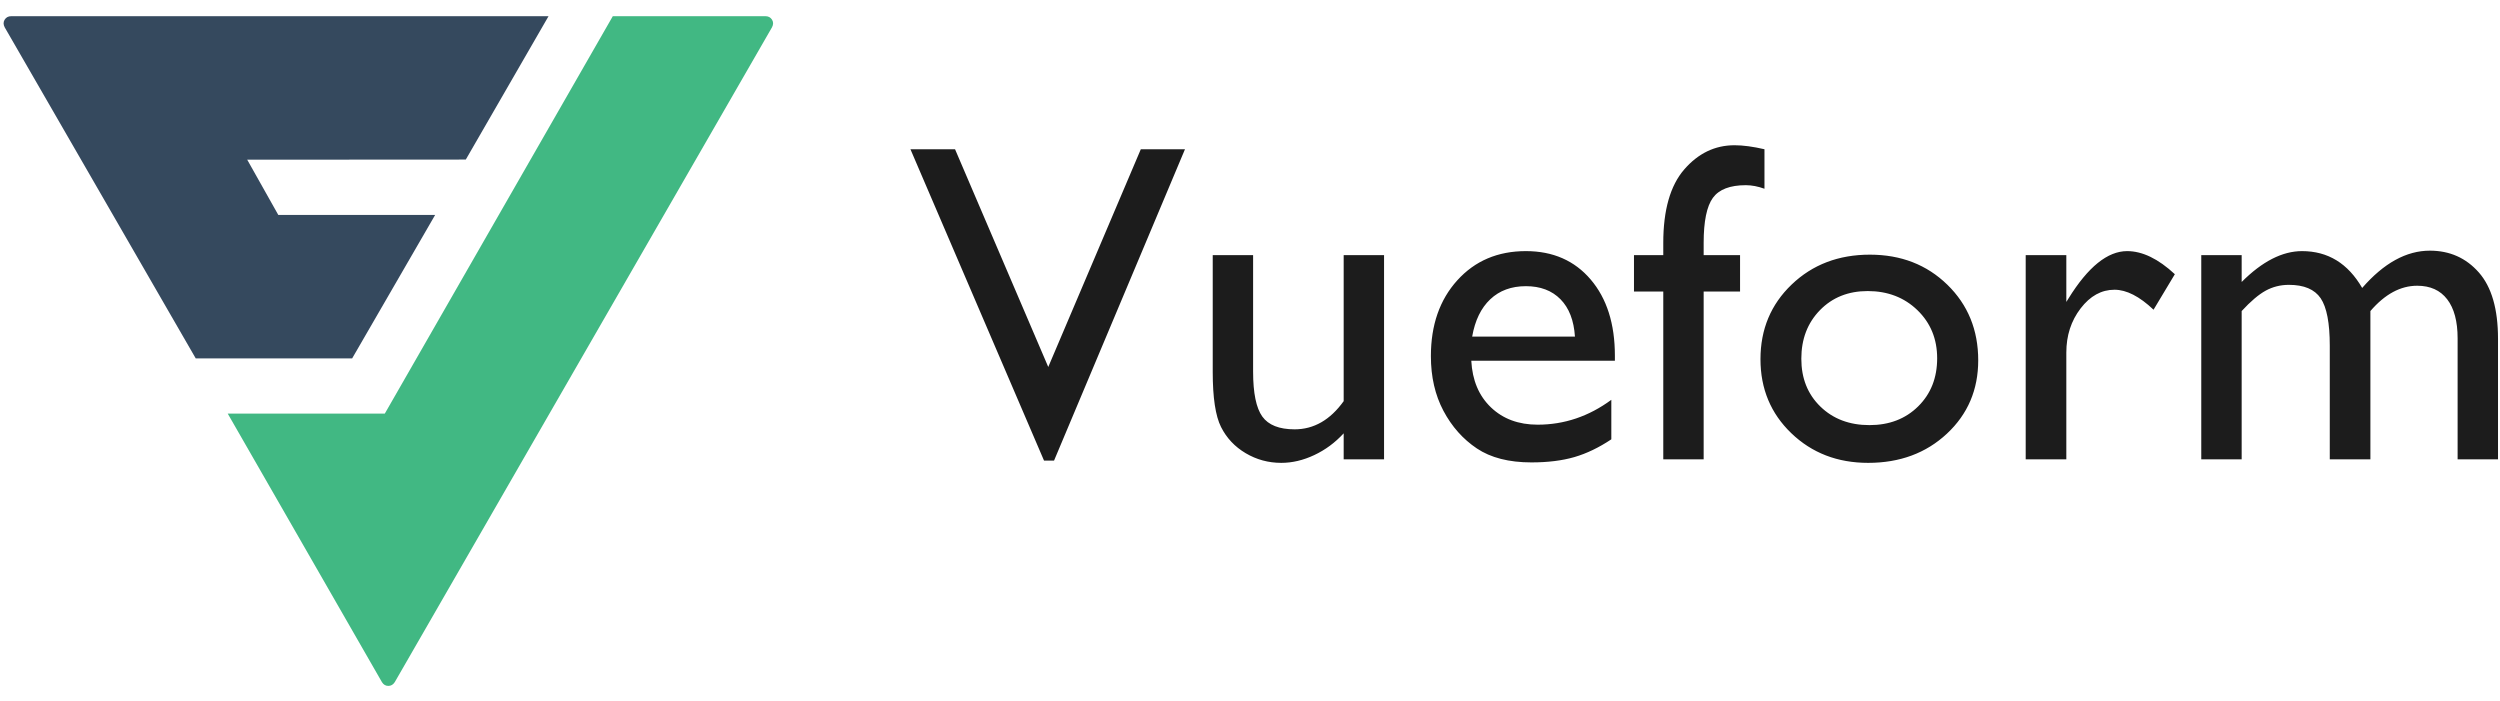 <?xml version="1.0" encoding="UTF-8"?>
<svg width="132px" height="37px" viewBox="0 0 132 37" version="1.1" xmlns="http://www.w3.org/2000/svg" xmlns:xlink="http://www.w3.org/1999/xlink">
    <!-- Generator: Sketch 52.6 (67491) - http://www.bohemiancoding.com/sketch -->
    <title>logo-horizontal</title>
    <desc>Created with Sketch.</desc>
    <g id="Page-1" stroke="none" stroke-width="1" fill="none" fill-rule="evenodd">
        <g id="pre-landing-1" transform="translate(-166, -37)">
            <g id="logo-horizontal" transform="translate(166, 37)">
                <path d="M60.235,7.88 L62.567,7.88 L55.653,24.321 L55.125,24.321 L48.071,7.88 L50.426,7.88 L55.348,19.376 L60.235,7.88 Z M70.946,24.251 L70.946,22.88 C70.493,23.372 69.975,23.755 69.393,24.028 C68.811,24.302 68.231,24.439 67.653,24.439 C66.973,24.439 66.346,24.269 65.772,23.929 C65.198,23.589 64.764,23.128 64.471,22.546 C64.178,21.964 64.032,20.997 64.032,19.646 L64.032,13.47 L66.164,13.47 L66.164,19.622 C66.164,20.755 66.327,21.546 66.651,21.995 C66.975,22.444 67.543,22.669 68.356,22.669 C69.371,22.669 70.235,22.173 70.946,21.181 L70.946,13.47 L73.078,13.47 L73.078,24.251 L70.946,24.251 Z M85.266,19.048 L77.684,19.048 C77.739,20.079 78.084,20.899 78.721,21.509 C79.358,22.118 80.18,22.423 81.188,22.423 C82.594,22.423 83.891,21.985 85.078,21.11 L85.078,23.196 C84.422,23.634 83.772,23.946 83.127,24.134 C82.483,24.321 81.727,24.415 80.86,24.415 C79.672,24.415 78.711,24.169 77.977,23.677 C77.243,23.185 76.655,22.523 76.213,21.691 C75.772,20.858 75.551,19.896 75.551,18.802 C75.551,17.161 76.016,15.827 76.946,14.8 C77.875,13.773 79.082,13.259 80.567,13.259 C81.996,13.259 83.137,13.759 83.989,14.759 C84.84,15.759 85.266,17.099 85.266,18.778 L85.266,19.048 Z M77.731,17.771 L83.157,17.771 C83.102,16.919 82.848,16.263 82.395,15.802 C81.942,15.341 81.332,15.11 80.567,15.11 C79.801,15.11 79.174,15.341 78.686,15.802 C78.198,16.263 77.879,16.919 77.731,17.771 Z M87.821,13.47 L87.821,12.825 C87.821,11.091 88.19,9.798 88.928,8.946 C89.666,8.095 90.551,7.669 91.582,7.669 C92.028,7.669 92.555,7.739 93.164,7.88 L93.164,9.966 C92.821,9.841 92.493,9.778 92.18,9.778 C91.344,9.778 90.764,10.001 90.44,10.446 C90.116,10.892 89.953,11.685 89.953,12.825 L89.953,13.47 L91.875,13.47 L91.875,15.392 L89.953,15.392 L89.953,24.251 L87.821,24.251 L87.821,15.392 L86.274,15.392 L86.274,13.47 L87.821,13.47 Z M98.731,13.446 C100.371,13.446 101.735,13.976 102.821,15.034 C103.907,16.093 104.45,17.423 104.45,19.024 C104.45,20.579 103.899,21.87 102.797,22.898 C101.696,23.925 100.309,24.439 98.637,24.439 C97.02,24.439 95.668,23.917 94.582,22.874 C93.496,21.831 92.953,20.528 92.953,18.966 C92.953,17.388 93.502,16.073 94.6,15.023 C95.698,13.972 97.075,13.446 98.731,13.446 Z M98.614,15.368 C97.59,15.368 96.75,15.704 96.094,16.376 C95.438,17.048 95.11,17.903 95.11,18.942 C95.11,19.974 95.446,20.816 96.118,21.468 C96.789,22.12 97.653,22.446 98.707,22.446 C99.754,22.446 100.612,22.116 101.28,21.456 C101.948,20.796 102.282,19.95 102.282,18.919 C102.282,17.896 101.934,17.048 101.239,16.376 C100.543,15.704 99.668,15.368 98.614,15.368 Z M109.102,13.47 L109.102,15.942 L109.219,15.755 C110.25,14.091 111.282,13.259 112.313,13.259 C113.118,13.259 113.957,13.665 114.832,14.478 L113.707,16.353 C112.965,15.649 112.278,15.298 111.645,15.298 C110.957,15.298 110.362,15.626 109.858,16.282 C109.354,16.939 109.102,17.716 109.102,18.614 L109.102,24.251 L106.957,24.251 L106.957,13.47 L109.102,13.47 Z M125.157,16.423 L125.157,24.251 L123.012,24.251 L123.012,18.251 C123.012,17.056 122.852,16.222 122.532,15.749 C122.211,15.276 121.653,15.04 120.856,15.04 C120.411,15.04 120.002,15.142 119.631,15.345 C119.26,15.548 118.836,15.907 118.36,16.423 L118.36,24.251 L116.227,24.251 L116.227,13.47 L118.36,13.47 L118.36,14.888 C119.446,13.802 120.508,13.259 121.547,13.259 C122.914,13.259 123.973,13.907 124.723,15.204 C125.864,13.892 127.055,13.235 128.297,13.235 C129.344,13.235 130.205,13.618 130.881,14.384 C131.557,15.15 131.895,16.317 131.895,17.888 L131.895,24.251 L129.762,24.251 L129.762,17.864 C129.762,16.966 129.578,16.278 129.211,15.802 C128.844,15.325 128.317,15.087 127.629,15.087 C126.746,15.087 125.922,15.532 125.157,16.423 Z" id="Vueform" fill="#1C1C1C"></path>
                <g id="logo" fill-rule="nonzero">
                    <path d="M40.762,1.038 C40.685,0.916 40.569,0.855 40.413,0.855 L32.356,0.855 L20.317,21.839 L12.024,21.839 L20.168,36.019 C20.25,36.15 20.362,36.216 20.504,36.216 C20.646,36.216 20.759,36.149 20.844,36.015 L40.762,1.441 C40.839,1.295 40.839,1.161 40.762,1.038 Z" id="Path-6" fill="#41B883"></path>
                    <path d="M0.246,1.039 C0.17,1.162 0.171,1.298 0.25,1.446 L10.335,18.924 L18.593,18.924 L22.977,11.347 L14.693,11.347 L13.053,8.432 L24.594,8.425 L28.963,0.855 L0.594,0.855 C0.439,0.855 0.323,0.916 0.246,1.039 Z" id="Path-7" fill="#35495E"></path>
                </g>
            </g>
        </g>
    </g>
</svg>